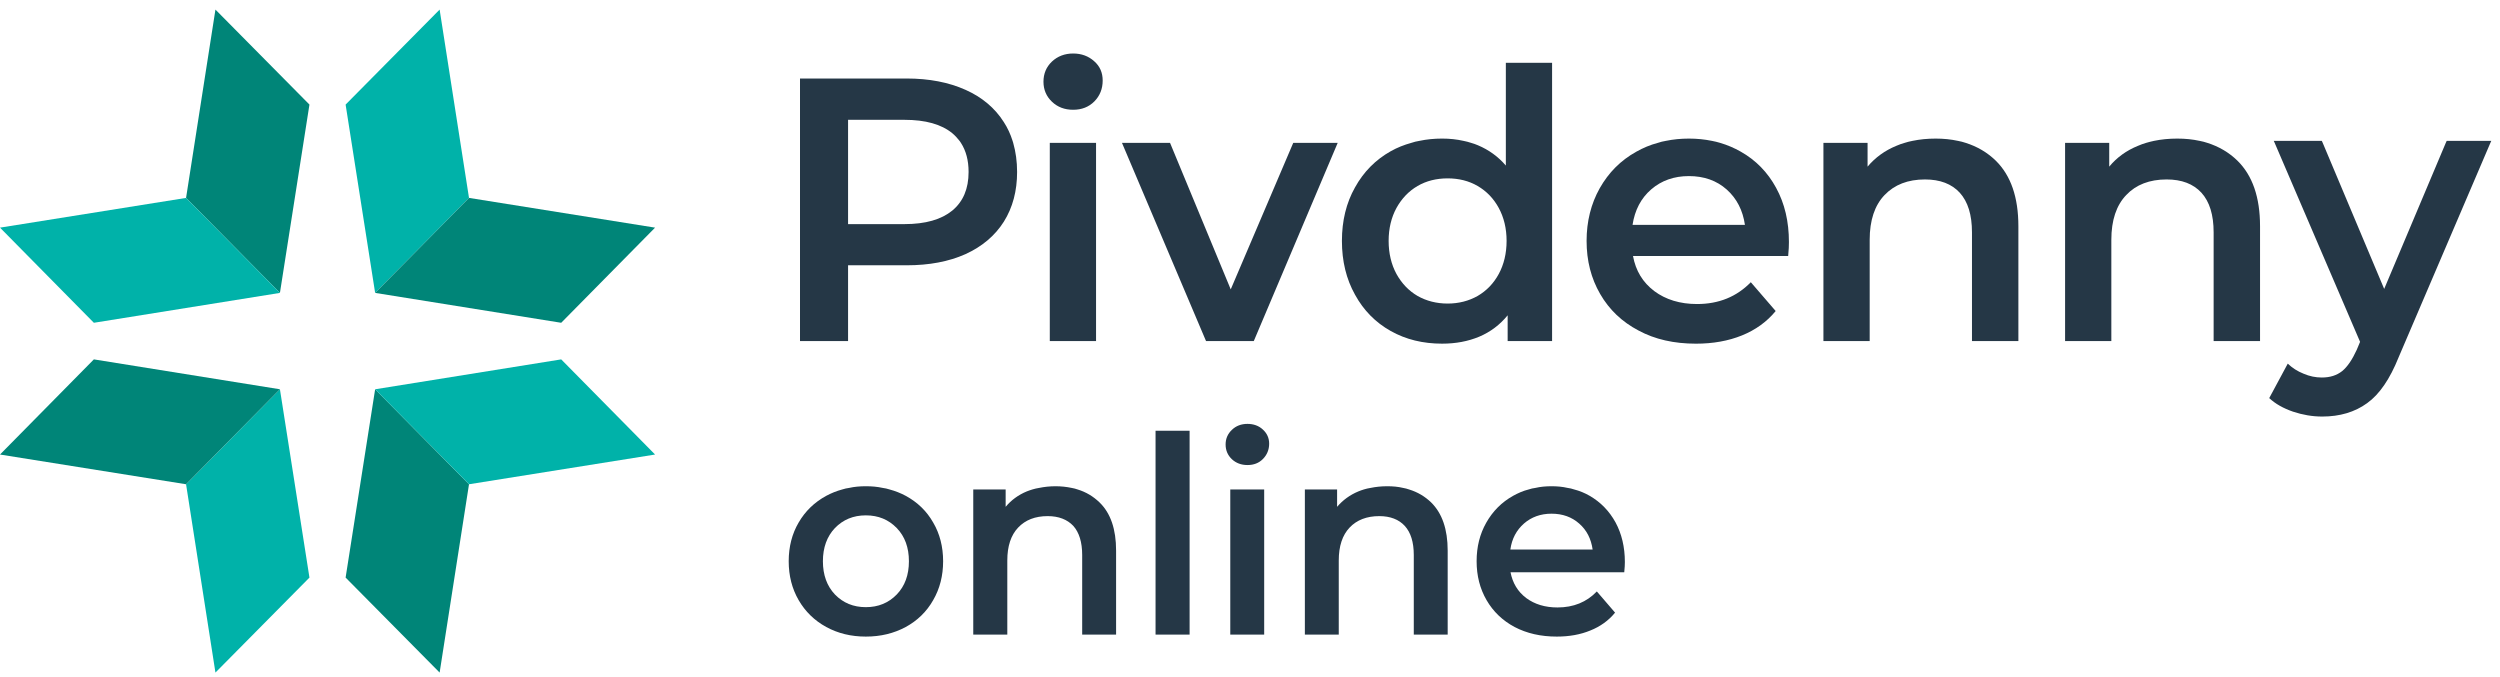 <svg width="181" height="49" viewBox="0 0 181 49" fill="none" xmlns="http://www.w3.org/2000/svg">
<path d="M20.267 21.206L22.404 7.572L15.598 0.694L13.471 14.328L20.267 21.206Z" fill="#008578"/>
<path d="M6.796 23.369L20.267 21.206L13.471 14.328L0 16.481L6.796 23.369Z" fill="#00B2A9"/>
<path d="M27.16 28.183L25.022 41.817L31.829 48.694L33.956 35.061L27.16 28.183Z" fill="#008578"/>
<path d="M40.631 26.019L27.16 28.183L33.956 35.06L47.427 32.908L40.631 26.019Z" fill="#00B2A9"/>
<path d="M25.022 7.572L27.16 21.206L33.956 14.328L31.829 0.694L25.022 7.572Z" fill="#00B2A9"/>
<path d="M27.16 21.206L40.631 23.369L47.427 16.481L33.956 14.328L27.16 21.206Z" fill="#008578"/>
<path d="M22.404 41.817L20.267 28.183L13.471 35.061L15.598 48.694L22.404 41.817Z" fill="#00B2A9"/>
<path d="M20.267 28.183L6.796 26.019L0 32.908L13.471 35.06L20.267 28.183Z" fill="#008578"/>
<path d="M73.355 10.342C73.344 10.298 73.322 10.243 73.311 10.199C73.158 9.713 72.951 9.26 72.678 8.841C72.035 7.825 71.108 7.041 69.897 6.501C68.686 5.96 67.268 5.684 65.643 5.684H57.92V24.694H61.4V19.207H65.643C67.268 19.207 68.686 18.942 69.897 18.401C71.108 17.849 72.035 17.065 72.678 16.05C73.322 15.023 73.638 13.82 73.638 12.451C73.638 11.689 73.54 10.994 73.355 10.342ZM68.948 15.244C68.151 15.895 67.006 16.226 65.479 16.226H61.4V8.675H65.479C67.006 8.675 68.151 8.995 68.948 9.647C69.144 9.812 69.319 10 69.471 10.199C69.504 10.243 69.537 10.298 69.57 10.342C69.94 10.916 70.126 11.612 70.126 12.451C70.126 13.665 69.733 14.592 68.948 15.244Z" fill="#253746"/>
<path d="M76.005 10.343V24.694H79.354V10.343H76.005ZM79.223 4.437C78.808 4.061 78.296 3.874 77.696 3.874C77.085 3.874 76.572 4.072 76.158 4.459C75.754 4.845 75.547 5.331 75.547 5.916C75.547 6.49 75.754 6.976 76.158 7.362C76.572 7.759 77.085 7.947 77.696 7.947C78.317 7.947 78.83 7.748 79.234 7.34C79.637 6.931 79.834 6.424 79.834 5.828C79.834 5.265 79.637 4.801 79.223 4.437Z" fill="#253746"/>
<path d="M93.632 10.342L89.105 20.951L84.71 10.342H81.23L87.317 24.694H90.774L96.85 10.342H93.632Z" fill="#253746"/>
<path d="M109.023 4.546V11.987C108.466 11.336 107.79 10.85 107.005 10.519C106.841 10.453 106.678 10.386 106.503 10.342C106.329 10.287 106.143 10.232 105.958 10.199C105.467 10.088 104.954 10.033 104.409 10.033C103.831 10.033 103.285 10.088 102.762 10.199C102.565 10.232 102.369 10.276 102.184 10.342C101.66 10.486 101.158 10.684 100.689 10.949C99.588 11.568 98.726 12.44 98.104 13.566C97.472 14.681 97.155 15.983 97.155 17.441C97.155 18.909 97.472 20.211 98.104 21.337C98.726 22.474 99.588 23.347 100.689 23.965C101.791 24.583 103.024 24.881 104.409 24.881C105.39 24.881 106.285 24.716 107.103 24.373C107.91 24.031 108.597 23.512 109.154 22.828V24.694H112.371V4.546H109.023ZM108.51 19.836C108.139 20.521 107.627 21.05 106.983 21.426C106.339 21.79 105.609 21.978 104.812 21.978C104.005 21.978 103.274 21.79 102.631 21.426C101.987 21.05 101.486 20.521 101.104 19.836C100.733 19.152 100.537 18.346 100.537 17.441C100.537 16.535 100.733 15.74 101.104 15.056C101.486 14.371 101.987 13.842 102.631 13.466C103.274 13.091 104.005 12.914 104.812 12.914C105.609 12.914 106.339 13.091 106.983 13.466C107.627 13.842 108.139 14.371 108.51 15.056C108.881 15.74 109.077 16.535 109.077 17.441C109.077 18.346 108.881 19.152 108.51 19.836Z" fill="#253746"/>
<path d="M129.518 17.529C129.518 16.039 129.213 14.736 128.591 13.6C127.98 12.473 127.119 11.59 126.017 10.972C125.548 10.707 125.057 10.497 124.534 10.343C124.337 10.288 124.141 10.232 123.945 10.199C123.41 10.089 122.854 10.034 122.276 10.034C121.698 10.034 121.13 10.089 120.607 10.199C120.411 10.232 120.214 10.277 120.029 10.343C119.483 10.486 118.96 10.707 118.469 10.983C117.335 11.612 116.462 12.495 115.818 13.633C115.186 14.759 114.869 16.039 114.869 17.441C114.869 18.876 115.197 20.157 115.851 21.283C116.506 22.42 117.433 23.303 118.633 23.932C119.821 24.573 121.207 24.882 122.788 24.882C124.021 24.882 125.134 24.683 126.115 24.286C127.097 23.888 127.915 23.303 128.559 22.519L126.759 20.433C125.733 21.482 124.446 22.012 122.865 22.012C121.632 22.012 120.596 21.691 119.767 21.073C118.938 20.444 118.425 19.605 118.229 18.534H129.464C129.508 18.093 129.518 17.761 129.518 17.529ZM118.196 16.282C118.36 15.211 118.807 14.35 119.549 13.71C120.291 13.07 121.207 12.749 122.276 12.749C123.366 12.749 124.283 13.07 125.014 13.721C125.744 14.372 126.181 15.233 126.333 16.282H118.196Z" fill="#253746"/>
<path d="M144.495 11.634C143.884 11.038 143.153 10.608 142.313 10.343C142.139 10.288 141.953 10.232 141.757 10.199C141.255 10.089 140.721 10.034 140.142 10.034C139.553 10.034 138.986 10.089 138.463 10.199C138.266 10.232 138.081 10.288 137.895 10.343C137.688 10.398 137.492 10.475 137.306 10.553C136.467 10.895 135.768 11.403 135.212 12.065V10.343H132.016V24.694H135.365V17.364C135.365 15.951 135.725 14.869 136.445 14.118C137.165 13.368 138.135 12.992 139.368 12.992C140.459 12.992 141.299 13.312 141.888 13.953C142.477 14.604 142.771 15.553 142.771 16.823V24.694H146.131V16.381C146.131 14.284 145.585 12.705 144.495 11.634Z" fill="#253746"/>
<path d="M161.991 11.634C161.38 11.038 160.649 10.608 159.809 10.343C159.635 10.288 159.449 10.232 159.253 10.199C158.751 10.089 158.217 10.034 157.638 10.034C157.039 10.034 156.471 10.089 155.948 10.199C155.751 10.243 155.566 10.288 155.381 10.343C155.184 10.398 154.988 10.475 154.802 10.553C153.952 10.895 153.254 11.403 152.708 12.065V10.343H149.512V24.694H152.861V17.364C152.861 15.951 153.221 14.869 153.941 14.118C154.65 13.368 155.631 12.992 156.864 12.992C157.955 12.992 158.795 13.312 159.384 13.953C159.973 14.604 160.267 15.553 160.267 16.823V24.694H163.627V16.381C163.627 14.284 163.081 12.705 161.991 11.634Z" fill="#253746"/>
<path d="M177.141 10.199L177.076 10.342L172.615 20.918L168.164 10.342L168.099 10.199H164.619L164.685 10.342L170.869 24.749L170.63 25.323C170.302 26.04 169.953 26.559 169.571 26.868C169.179 27.177 168.699 27.332 168.099 27.332C167.652 27.332 167.215 27.244 166.779 27.056C166.332 26.879 165.961 26.637 165.634 26.327L164.292 28.822C164.739 29.242 165.317 29.562 166.016 29.805C166.714 30.037 167.412 30.158 168.132 30.158C169.397 30.158 170.488 29.838 171.382 29.187C172.277 28.546 173.029 27.442 173.662 25.864L180.305 10.342L180.37 10.199H177.141Z" fill="#253746"/>
<path d="M67.562 37.831C67.093 37.003 66.428 36.363 65.577 35.899C65.206 35.7 64.814 35.546 64.399 35.435C64.236 35.38 64.072 35.347 63.908 35.325C63.516 35.237 63.112 35.204 62.687 35.204C62.261 35.204 61.858 35.237 61.476 35.325C61.312 35.347 61.149 35.38 60.985 35.435C60.571 35.546 60.189 35.7 59.818 35.899C58.967 36.363 58.302 37.003 57.822 37.831C57.342 38.648 57.102 39.586 57.102 40.635C57.102 41.684 57.342 42.622 57.822 43.45C58.302 44.278 58.967 44.929 59.818 45.393C60.669 45.857 61.618 46.089 62.687 46.089C63.756 46.089 64.716 45.857 65.577 45.393C66.428 44.929 67.093 44.278 67.562 43.45C68.042 42.622 68.282 41.684 68.282 40.635C68.282 39.586 68.042 38.648 67.562 37.831ZM64.923 43.042C64.334 43.649 63.592 43.958 62.687 43.958C61.781 43.958 61.04 43.649 60.451 43.042C59.873 42.434 59.578 41.629 59.578 40.635C59.578 39.642 59.873 38.836 60.451 38.228C61.04 37.621 61.781 37.312 62.687 37.312C63.592 37.312 64.334 37.621 64.923 38.228C65.512 38.836 65.806 39.642 65.806 40.635C65.806 41.629 65.512 42.434 64.923 43.042Z" fill="#253746"/>
<path d="M79.605 36.374C79.157 35.943 78.634 35.623 78.012 35.435C77.881 35.391 77.739 35.347 77.587 35.325C77.227 35.248 76.834 35.204 76.42 35.204C76.005 35.204 75.602 35.248 75.231 35.325C75.067 35.347 74.903 35.391 74.751 35.435C74.609 35.48 74.467 35.524 74.336 35.579C73.725 35.833 73.213 36.208 72.809 36.694V35.435H70.464V45.945H72.929V40.58C72.929 39.542 73.191 38.747 73.715 38.195C74.238 37.643 74.947 37.367 75.852 37.367C76.649 37.367 77.27 37.61 77.707 38.074C78.132 38.549 78.35 39.255 78.35 40.182V45.945H80.805V39.862C80.805 38.317 80.412 37.158 79.605 36.374Z" fill="#253746"/>
<path d="M83.662 31.186V45.945H86.127V31.186H83.662Z" fill="#253746"/>
<path d="M89.072 35.435V45.945H91.527V35.435H89.072ZM91.428 31.097C91.134 30.821 90.752 30.689 90.316 30.689C89.869 30.689 89.487 30.832 89.192 31.119C88.887 31.406 88.734 31.759 88.734 32.179C88.734 32.609 88.887 32.963 89.192 33.25C89.487 33.526 89.869 33.669 90.316 33.669C90.774 33.669 91.145 33.526 91.439 33.228C91.734 32.929 91.887 32.554 91.887 32.124C91.887 31.715 91.734 31.373 91.428 31.097Z" fill="#253746"/>
<path d="M103.613 36.374C103.165 35.943 102.631 35.623 102.009 35.435C101.878 35.391 101.736 35.347 101.584 35.325C101.224 35.237 100.842 35.204 100.428 35.204C100.002 35.204 99.599 35.248 99.228 35.325C99.064 35.347 98.9 35.391 98.748 35.435C98.606 35.48 98.475 35.524 98.344 35.579C97.733 35.833 97.221 36.208 96.806 36.694V35.435H94.472V45.945H96.926V40.58C96.926 39.542 97.188 38.747 97.712 38.195C98.235 37.643 98.955 37.367 99.86 37.367C100.657 37.367 101.278 37.61 101.704 38.074C102.14 38.549 102.358 39.255 102.358 40.182V45.945H104.812V39.862C104.812 38.317 104.409 37.158 103.613 36.374Z" fill="#253746"/>
<path d="M117.64 40.69C117.64 39.608 117.411 38.648 116.964 37.82C116.506 36.992 115.884 36.352 115.077 35.888C114.728 35.689 114.357 35.535 113.964 35.435C113.811 35.38 113.659 35.347 113.495 35.325C113.124 35.237 112.731 35.204 112.328 35.204C111.924 35.204 111.532 35.237 111.161 35.325C110.997 35.347 110.834 35.38 110.681 35.435C110.277 35.535 109.906 35.7 109.546 35.899C108.717 36.363 108.074 37.014 107.605 37.842C107.136 38.67 106.907 39.597 106.907 40.635C106.907 41.684 107.147 42.622 107.627 43.45C108.107 44.278 108.783 44.929 109.655 45.393C110.539 45.857 111.553 46.089 112.71 46.089C113.615 46.089 114.422 45.945 115.142 45.647C115.862 45.36 116.462 44.929 116.931 44.355L115.611 42.821C114.869 43.594 113.92 43.98 112.764 43.98C111.859 43.98 111.106 43.748 110.495 43.296C109.885 42.832 109.514 42.214 109.361 41.43H117.596C117.629 41.11 117.64 40.867 117.64 40.69ZM109.35 39.785C109.459 39.001 109.797 38.372 110.343 37.897C110.877 37.434 111.543 37.191 112.328 37.191C113.135 37.191 113.8 37.434 114.335 37.908C114.88 38.383 115.197 39.012 115.306 39.785H109.35Z" fill="#253746"/>
</svg>
